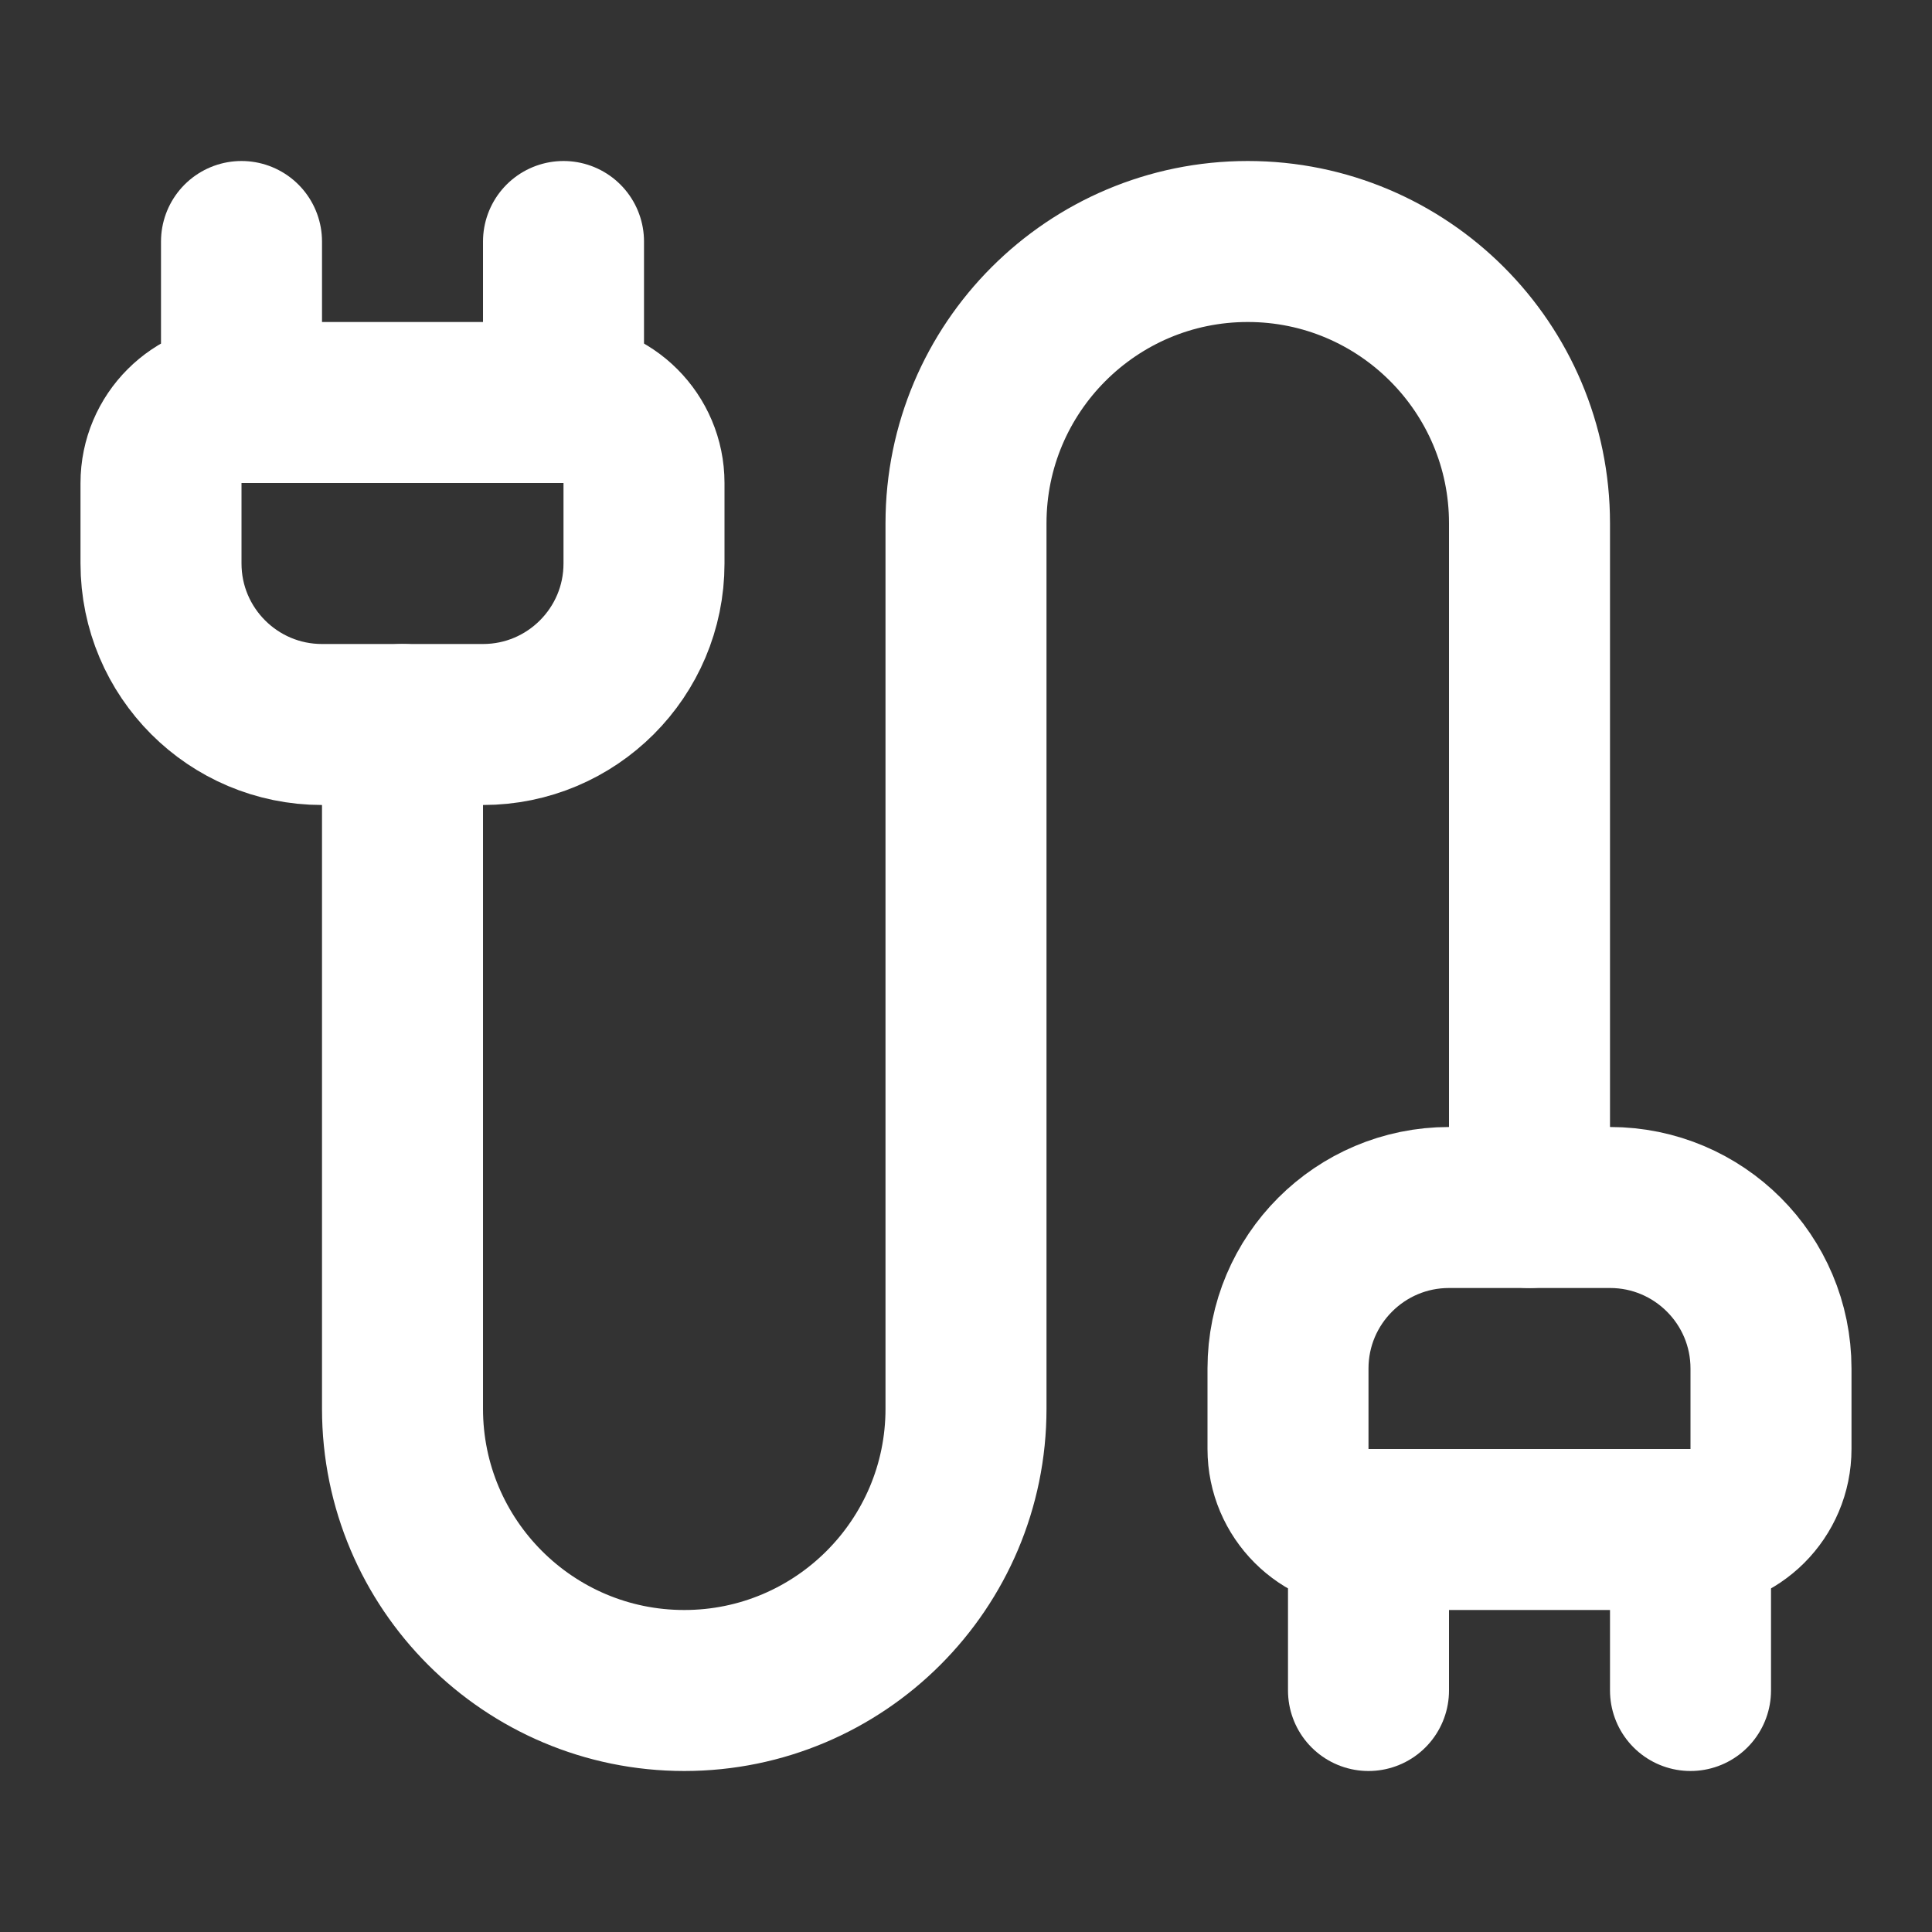 <svg height="18" viewBox="0 0 18 18" width="18" xmlns="http://www.w3.org/2000/svg"><rect x="0" y="0" width="18" height="18" fill="#333333" stroke="none"/><g fill="none" stroke="#fff" stroke-linecap="round" stroke-linejoin="round" stroke-width="2" transform="scale(.75)"><path d="m17 21v-2c-.552 0-1-.448-1-1v-1c0-1.104.896-2 2-2h2c1.104 0 2 .896 2 2v1c0 .552-.448 1-1 1"/><path d="m19 15v-8.5c0-1.932-1.568-3.5-3.5-3.5s-3.5 1.568-3.5 3.5v11c0 1.932-1.568 3.5-3.5 3.5s-3.5-1.568-3.5-3.5v-8.5m16 12v-2h-4m-14-14h4v-2"/><path d="m7 5c.552 0 1 .448 1 1v1c0 1.104-.896 2-2 2h-2c-1.104 0-2-.896-2-2v-1c0-.552.448-1 1-1v-2"/></g></svg>